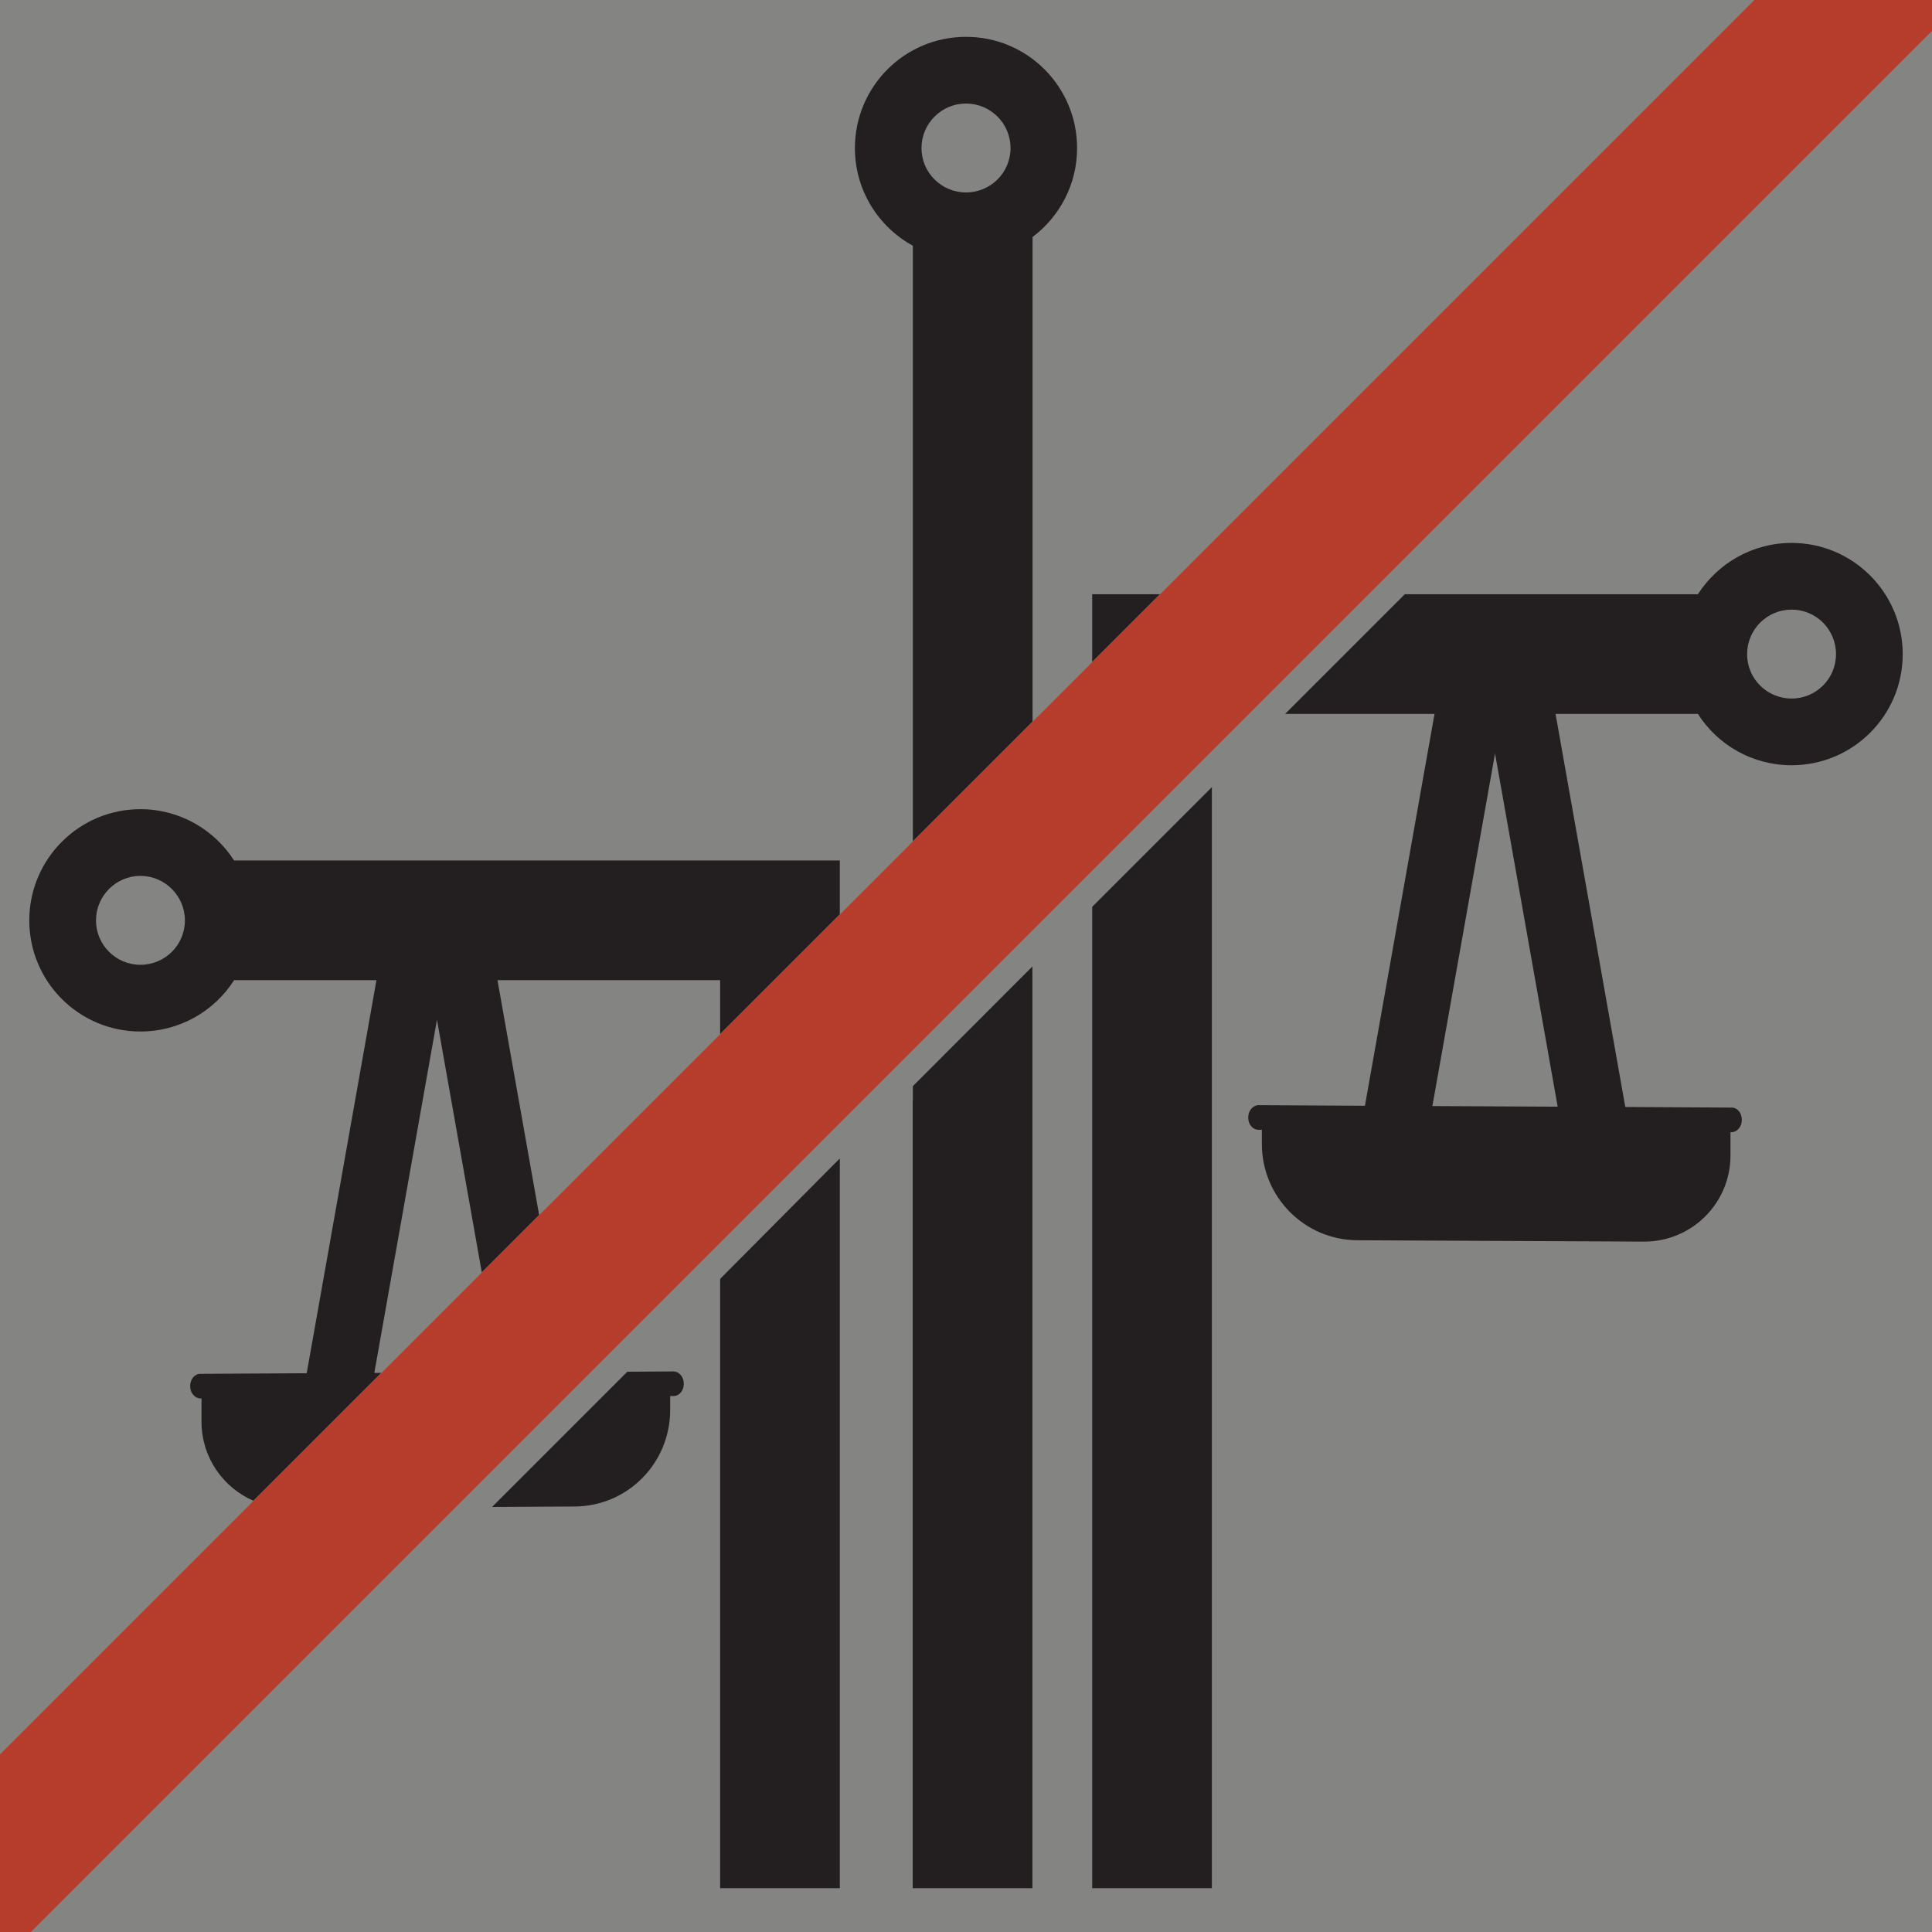 <svg xmlns="http://www.w3.org/2000/svg" xmlns:xlink="http://www.w3.org/1999/xlink" version="1.1" viewBox="0 0 128 128"><defs><style>.cls-1{fill:#231f20}.cls-1,.cls-2,.cls-3,.cls-4{stroke-width:0}.cls-2{fill:#b63d2b}.cls-3{fill:none}.cls-5{clip-path:url(#clippath)}.cls-4{fill:#848582}</style><clipPath id="clippath"><rect width="128" height="128" class="cls-3"/></clipPath></defs><g id="Layer_5" data-name="Layer 5"><rect width="128" height="128" class="cls-4"/></g><g id="Layer_6" data-name="Layer 6"><g><polygon points="47.71 125.1 55.64 125.1 55.64 76.75 47.71 84.73 47.71 125.1" class="cls-1"/><path d="M44.62,90.86l-3.06.02-8.96,8.96,5.47-.03c3.52-.02,6.33-2.88,6.33-6.39v-.93h.22c.39,0,.68-.36.68-.79v-.05c0-.43-.32-.79-.68-.79Z" class="cls-1"/><path d="M15.51,57.01c-1.31-2.04-3.6-3.4-6.21-3.4-4.06,0-7.36,3.3-7.36,7.37s3.3,7.36,7.36,7.36c2.61,0,4.9-1.35,6.21-3.4h9.43l-4.62,26.04-7.06.04c-.36,0-.66.36-.66.79v.05c0,.43.32.79.68.79h.07v1.59c.02,2.34,1.44,4.32,3.44,5.19l8.47-8.47h-.46s4.15-23.4,4.15-23.4l2.97,16.74,3.8-3.8-2.76-15.56h14.75v3.57l7.93-7.93v-3.57H15.51ZM9.3,63.92c-1.62,0-2.94-1.32-2.94-2.94s1.32-2.95,2.94-2.95,2.95,1.32,2.95,2.95-1.32,2.94-2.95,2.94Z" class="cls-1"/></g><path d="M68.41,47.81V15.7c1.79-1.34,2.95-3.48,2.95-5.89,0-4.07-3.29-7.37-7.36-7.37s-7.36,3.3-7.36,7.37c0,2.79,1.55,5.22,3.84,6.47v39.46M60.48,71.96v.91h-.01v52.23h7.93v-37.57h0v-23.5M64,6.86c1.63,0,2.95,1.32,2.95,2.95s-1.32,2.94-2.95,2.94-2.95-1.32-2.95-2.94,1.32-2.95,2.95-2.95Z" class="cls-1"/><path d="M76.85,39.37h-4.49v4.49M85.14,47.3h9.9l-4.61,25.96-7.05-.04c-.36,0-.68.36-.68.79v.05c0,.43.29.79.68.79h.22v.93c0,3.51,2.81,6.37,6.33,6.39l19.01.09c3.12,0,5.68-2.51,5.71-5.66v-1.59h.07c.36,0,.68-.36.68-.79v-.05c0-.43-.3-.79-.66-.79l-7.06-.04-4.62-26.04h9.43c1.31,2.05,3.6,3.4,6.21,3.4,4.06,0,7.36-3.29,7.36-7.36s-3.3-7.37-7.36-7.37c-2.61,0-4.9,1.36-6.21,3.4h-19.42M72.36,60.08v65.02h7.93V52.15M103.2,73.32l-8.3-.04,4.15-23.36,4.15,23.4ZM118.7,46.28c-1.63,0-2.95-1.31-2.95-2.94s1.32-2.95,2.95-2.95,2.94,1.32,2.94,2.95-1.32,2.94-2.94,2.94Z" class="cls-1"/><rect width="128" height="128" class="cls-3"/></g><g id="Layer_3" data-name="Layer 3"><g class="cls-5"><rect width="195.3" height="9.77" x="-38.52" y="59.12" class="cls-2" transform="translate(-27.94 60.56) rotate(-45)"/></g></g></svg>
